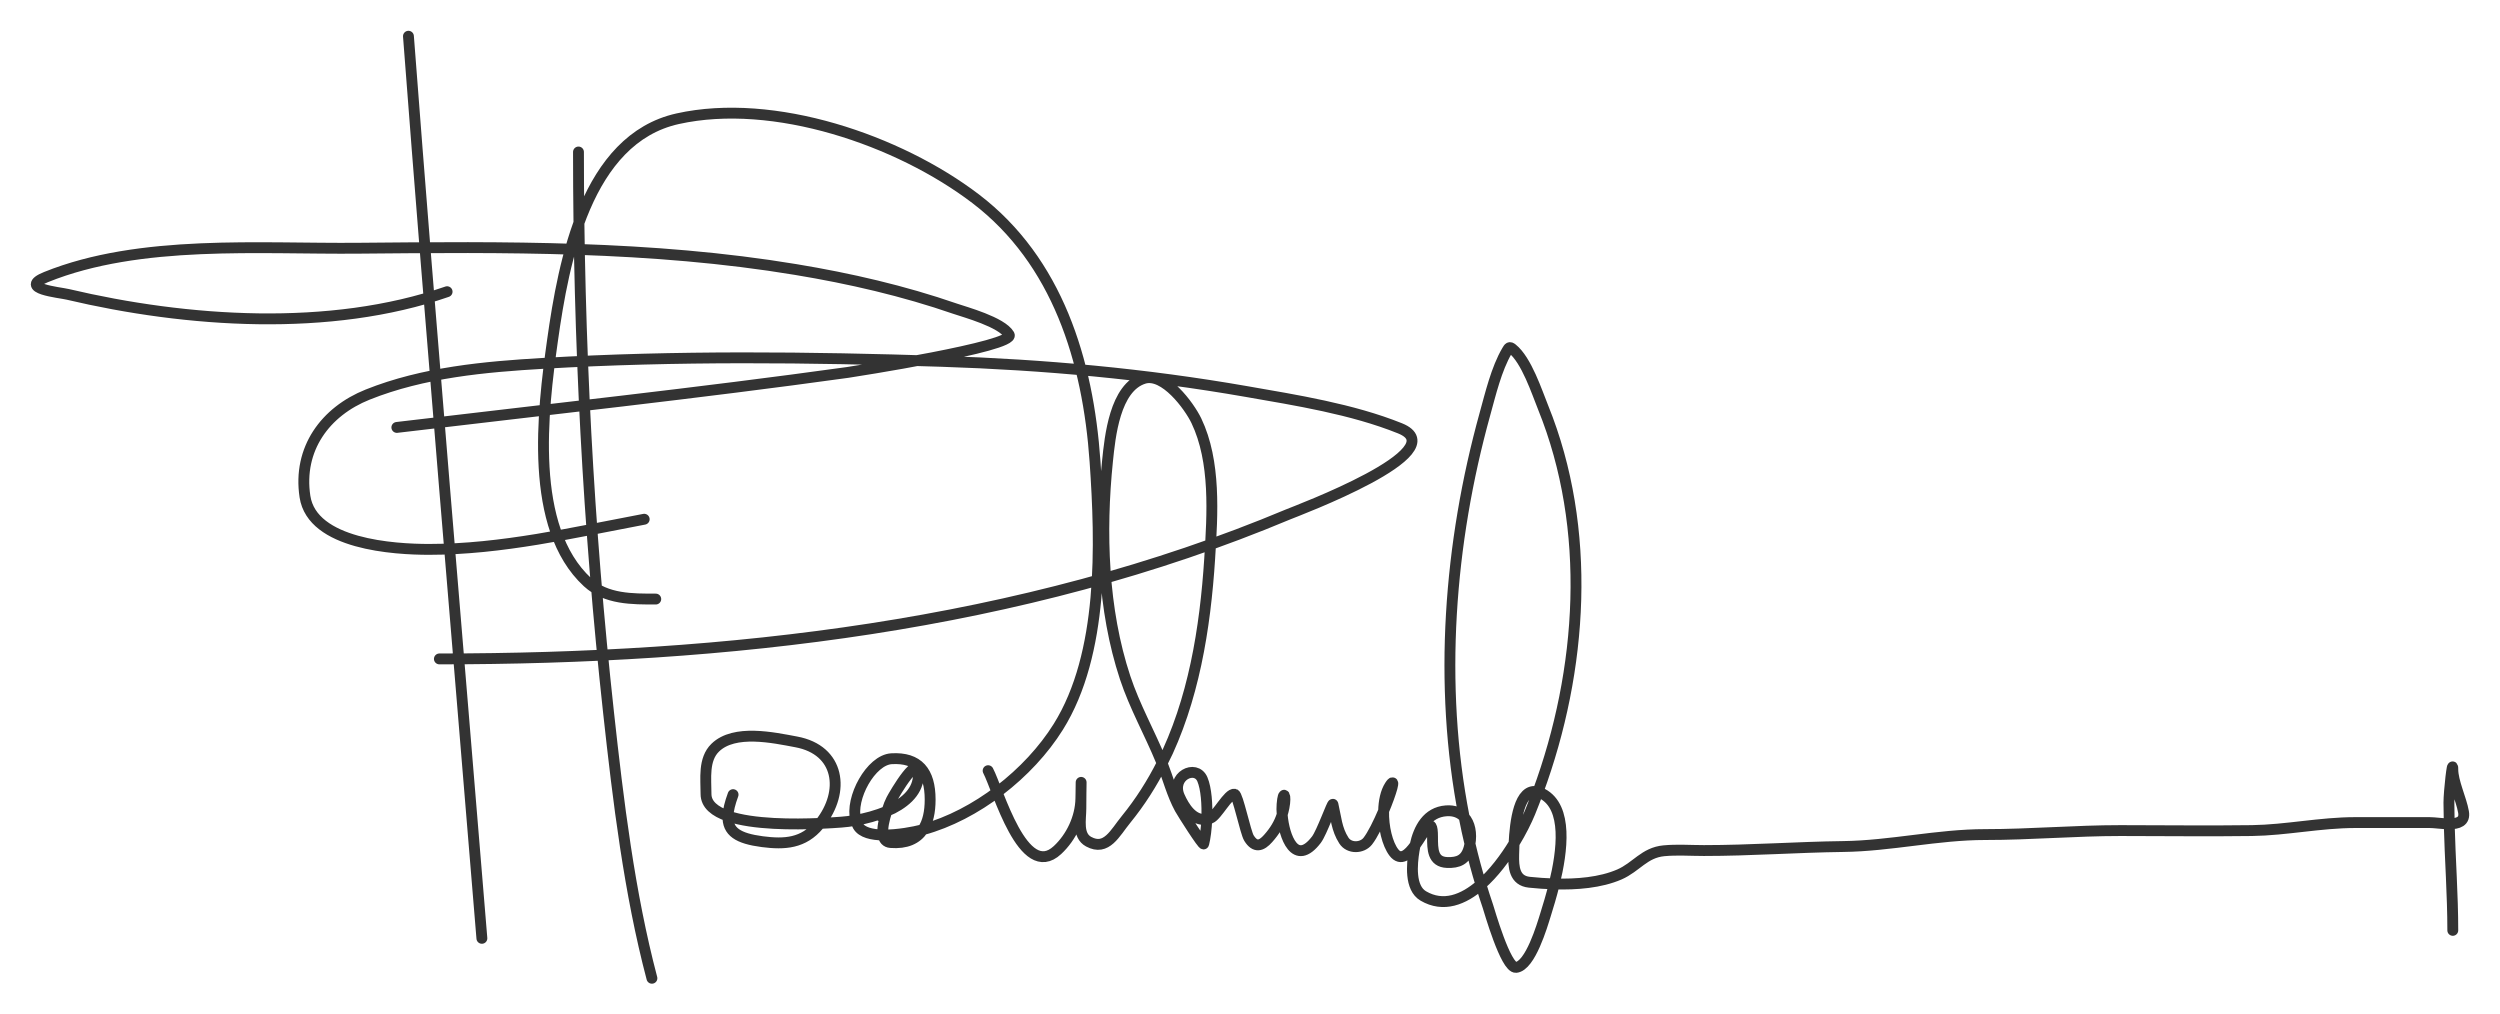 <svg width="69" height="28" viewBox="0 0 69 28" fill="none" xmlns="http://www.w3.org/2000/svg">
<path opacity="0.8" d="M11.273 1C11.905 9.303 12.62 17.599 13.3 25.898M12.34 8.051C9.108 9.173 5.154 8.899 1.869 8.124C1.636 8.069 0.485 7.964 1.271 7.647C3.867 6.599 7.185 6.877 9.893 6.851C13.919 6.813 17.975 6.778 21.963 7.439C23.451 7.685 24.936 8.027 26.366 8.522C26.625 8.612 27.649 8.888 27.853 9.238C28.04 9.56 23.504 10.264 23.397 10.279C19.258 10.854 15.102 11.302 10.953 11.797M15.966 4.195C15.966 9.369 16.233 14.524 16.796 19.668C17.063 22.102 17.368 24.634 17.993 27M17.78 14.331C15.825 14.699 13.839 15.163 11.842 15.163C10.884 15.163 8.618 15.029 8.417 13.706C8.217 12.386 8.982 11.357 10.147 10.891C11.684 10.276 13.38 10.123 15.006 10.028C18.645 9.815 22.345 9.854 25.986 9.973C28.812 10.065 31.607 10.318 34.395 10.805C35.776 11.046 37.316 11.29 38.638 11.821C40.204 12.451 35.77 14.106 35.556 14.196C28.162 17.297 20.038 18.186 12.127 18.186M20.233 21.932C20.146 22.168 20.098 22.362 20.092 22.523M20.092 22.523C20.077 22.957 20.371 23.142 21.039 23.23C21.655 23.31 22.175 23.28 22.603 22.765C22.614 22.752 22.624 22.739 22.634 22.726M20.092 22.523C19.729 22.397 19.486 22.205 19.486 21.914C19.486 21.49 19.409 20.957 19.741 20.635C20.269 20.121 21.348 20.359 21.975 20.476C23.179 20.699 23.333 21.846 22.634 22.726M20.092 22.523C20.785 22.762 21.917 22.757 22.634 22.726M22.634 22.726C22.889 22.715 23.091 22.7 23.203 22.692L23.219 22.691C23.334 22.683 23.471 22.666 23.618 22.64M23.618 22.64C23.888 22.592 24.195 22.512 24.474 22.392M23.618 22.64C23.456 22.025 24.042 20.973 24.606 20.941C25.34 20.898 25.672 21.294 25.672 22.067C25.672 22.41 25.61 22.694 25.472 22.898M23.618 22.64C23.633 22.696 23.654 22.748 23.681 22.795C23.788 22.978 24.066 23.041 24.374 23.046M24.474 22.392C24.927 22.196 25.309 21.893 25.346 21.449C25.413 20.662 24.68 21.924 24.606 22.067C24.575 22.125 24.523 22.247 24.474 22.392ZM24.474 22.392C24.403 22.605 24.341 22.867 24.374 23.046M24.374 23.046C24.395 23.163 24.457 23.245 24.582 23.254C25.011 23.287 25.3 23.155 25.472 22.898M24.374 23.046C24.779 23.053 25.237 22.96 25.424 22.912C25.44 22.907 25.456 22.903 25.472 22.898M25.472 22.898C26.932 22.5 28.4 21.358 29.21 20.059C30.468 18.043 30.382 15.024 30.223 12.739C30.03 9.955 29.185 7.207 26.929 5.486C24.805 3.867 21.356 2.687 18.704 3.277C16.182 3.838 15.557 7.209 15.249 9.397C14.976 11.344 14.582 14.56 16.215 16.069C16.73 16.544 17.458 16.534 18.099 16.534M27.272 21.271C27.547 21.791 28.241 24.342 29.186 23.462C29.568 23.108 29.823 22.569 29.832 22.042C29.833 21.988 29.834 21.94 29.835 21.896M29.835 21.896C29.843 21.412 29.838 21.582 29.835 21.896ZM29.835 21.896C29.833 22.023 29.832 22.172 29.832 22.312C29.832 22.612 29.729 23.058 30.046 23.23C30.541 23.499 30.775 22.987 31.077 22.618C31.471 22.134 31.8 21.614 32.075 21.068M32.075 21.068C32.941 19.344 33.263 17.356 33.388 15.408L33.388 15.402C33.465 14.194 33.558 12.737 33.02 11.613C32.823 11.202 32.137 10.271 31.574 10.444C30.768 10.692 30.636 12.057 30.567 12.727C30.366 14.687 30.432 16.823 31.053 18.701C31.316 19.497 31.731 20.229 32.048 21.002C32.057 21.024 32.066 21.046 32.075 21.068ZM32.075 21.068C32.239 21.484 32.35 21.924 32.564 22.318C32.635 22.448 33.207 23.346 33.222 23.291C33.265 23.123 33.296 22.875 33.307 22.61M33.307 22.61C33.324 22.206 33.293 21.763 33.186 21.51C33.005 21.084 32.305 21.421 32.552 21.981C32.679 22.269 32.925 22.674 33.307 22.61ZM33.307 22.61C33.341 22.604 33.376 22.594 33.411 22.581C33.589 22.515 33.904 21.888 34.075 21.92C34.163 21.937 34.374 22.975 34.472 23.132C34.644 23.408 34.818 23.348 34.999 23.144C35.181 22.94 35.309 22.734 35.388 22.483M35.388 22.483C35.407 22.421 35.424 22.356 35.438 22.287C35.508 21.936 35.417 21.782 35.385 22.201C35.378 22.283 35.379 22.38 35.388 22.483ZM35.388 22.483C35.438 23.097 35.75 23.938 36.333 23.175C36.481 22.98 36.776 22.148 36.789 22.201C36.873 22.559 36.889 22.887 37.091 23.199C37.238 23.427 37.59 23.416 37.749 23.218C37.882 23.05 38.05 22.708 38.188 22.382M38.188 22.382C38.4 21.876 38.539 21.409 38.359 21.687C38.247 21.862 38.194 22.115 38.188 22.382ZM38.188 22.382C38.177 22.82 38.291 23.297 38.472 23.53C38.663 23.777 38.873 23.583 39.056 23.331M39.056 23.331C39.327 22.957 39.538 22.456 39.538 23.095V23.1C39.538 23.437 39.538 23.79 39.941 23.805C40.248 23.817 40.456 23.731 40.546 23.401C40.556 23.365 40.564 23.328 40.571 23.291M39.056 23.331C39.158 22.857 39.395 22.419 39.912 22.379C40.133 22.362 40.299 22.431 40.411 22.552M39.056 23.331C39.045 23.379 39.036 23.427 39.029 23.475C38.968 23.852 38.905 24.508 39.284 24.729C39.835 25.051 40.39 24.837 40.873 24.414M40.571 23.291C40.622 23.005 40.571 22.725 40.411 22.552M40.571 23.291C40.512 23.046 40.459 22.8 40.411 22.552M40.571 23.291C40.66 23.669 40.76 24.043 40.873 24.414M40.411 22.552C39.693 18.891 39.999 14.982 40.984 11.429C41.135 10.885 41.3 10.18 41.595 9.679C41.645 9.593 41.664 9.566 41.737 9.624C42.132 9.938 42.42 10.826 42.59 11.246C43.947 14.599 43.686 18.491 42.447 21.857M40.873 24.414C41.227 24.104 41.542 23.683 41.788 23.279M40.873 24.414C40.934 24.616 40.999 24.817 41.067 25.017C41.095 25.098 41.556 26.728 41.843 26.7C42.237 26.661 42.564 25.544 42.655 25.25L42.662 25.227C42.726 25.022 42.817 24.728 42.898 24.397M41.788 23.279C41.982 22.961 42.134 22.654 42.229 22.422C42.305 22.235 42.378 22.047 42.447 21.857M41.788 23.279C41.816 22.699 41.925 21.72 42.447 21.857M41.788 23.279C41.782 23.405 41.78 23.512 41.778 23.585C41.77 23.935 41.796 24.307 42.211 24.35C42.427 24.372 42.66 24.39 42.898 24.397M42.447 21.857C42.487 21.868 42.528 21.884 42.572 21.908C43.276 22.284 43.123 23.482 42.898 24.397M42.898 24.397C43.515 24.415 44.172 24.362 44.694 24.136C45.167 23.93 45.381 23.532 45.926 23.481C46.288 23.447 46.665 23.475 47.028 23.475C48.308 23.475 49.585 23.381 50.868 23.364C52.181 23.348 53.476 23.034 54.791 23.034C56.039 23.034 57.282 22.924 58.524 22.924C59.732 22.924 60.942 22.941 62.15 22.924C63.108 22.91 64.038 22.703 65.007 22.703H67.057C67.198 22.703 67.41 22.738 67.598 22.738M67.598 22.738C67.84 22.737 68.04 22.677 67.993 22.41C67.929 22.044 67.697 21.583 67.697 21.228C67.697 20.918 67.59 21.842 67.59 22.153C67.59 22.348 67.593 22.543 67.598 22.738ZM67.598 22.738C67.623 23.72 67.697 24.696 67.697 25.678" stroke="black" stroke-width="0.3" stroke-linecap="round"/>
</svg>
